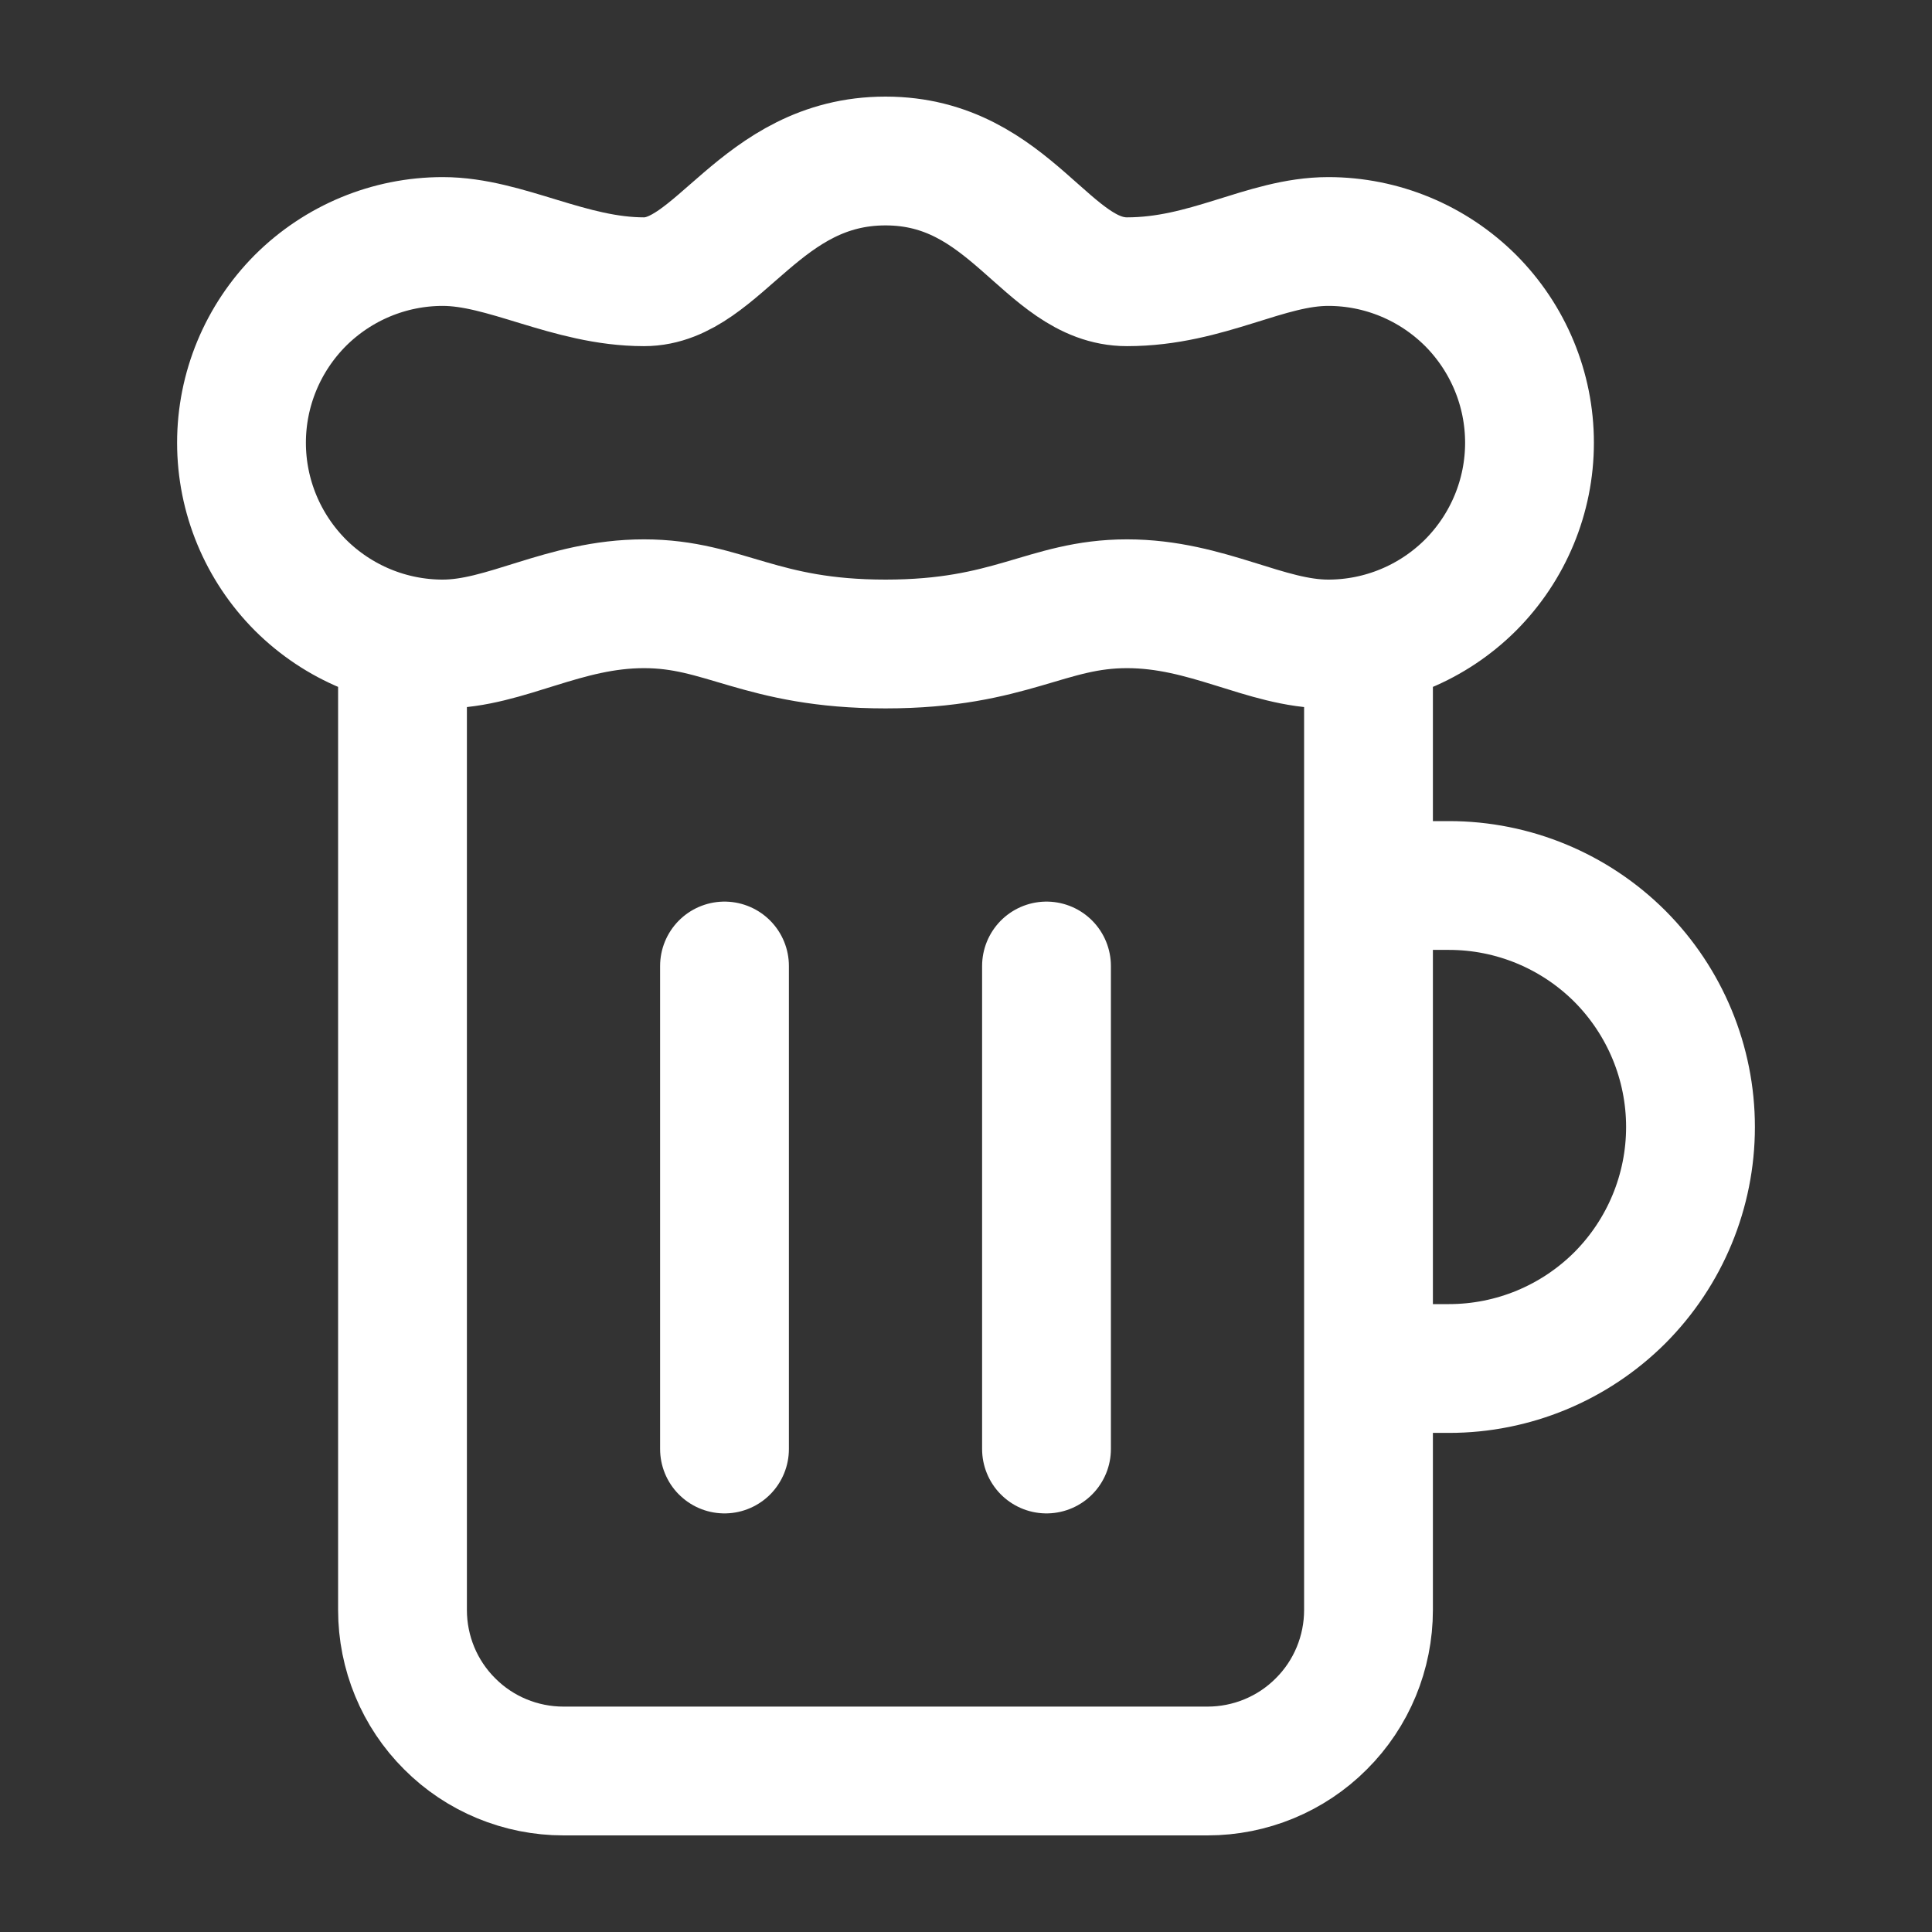 <svg width="12" height="12" viewBox="0 0 12 12" fill="none" xmlns="http://www.w3.org/2000/svg">
<rect x="0" y="0" width="12" height="12" fill="#333333" stroke="none"/>
<path d="M8.5 5.5H9C9.398 5.5 9.779 5.658 10.061 5.939C10.342 6.221 10.5 6.602 10.5 7C10.5 7.398 10.342 7.779 10.061 8.061C9.779 8.342 9.398 8.5 9 8.5H8.5M4.5 6V9M6.5 6V9M2.5 4V10C2.5 10.265 2.605 10.52 2.793 10.707C2.98 10.895 3.235 11 3.5 11H7.5C7.765 11 8.02 10.895 8.207 10.707C8.395 10.52 8.5 10.265 8.5 10V4M7 3.75C6.5 3.75 6.28 4 5.5 4C4.72 4 4.5 3.75 4 3.75C3.5 3.75 3.14 4 2.75 4C2.418 4 2.101 3.868 1.866 3.634C1.632 3.399 1.5 3.082 1.5 2.75C1.5 2.418 1.632 2.101 1.866 1.866C2.101 1.632 2.418 1.5 2.75 1.5C3.14 1.5 3.535 1.75 4 1.75C4.465 1.75 4.72 1 5.5 1C6.28 1 6.5 1.75 7 1.75C7.5 1.75 7.86 1.5 8.25 1.5C8.582 1.5 8.899 1.632 9.134 1.866C9.368 2.101 9.5 2.418 9.5 2.75C9.5 3.082 9.368 3.399 9.134 3.634C8.899 3.868 8.582 4 8.25 4C7.86 4 7.5 3.75 7 3.75Z" stroke="white" stroke-width="0.8" stroke-linecap="round" stroke-linejoin="round"/>
</svg>
